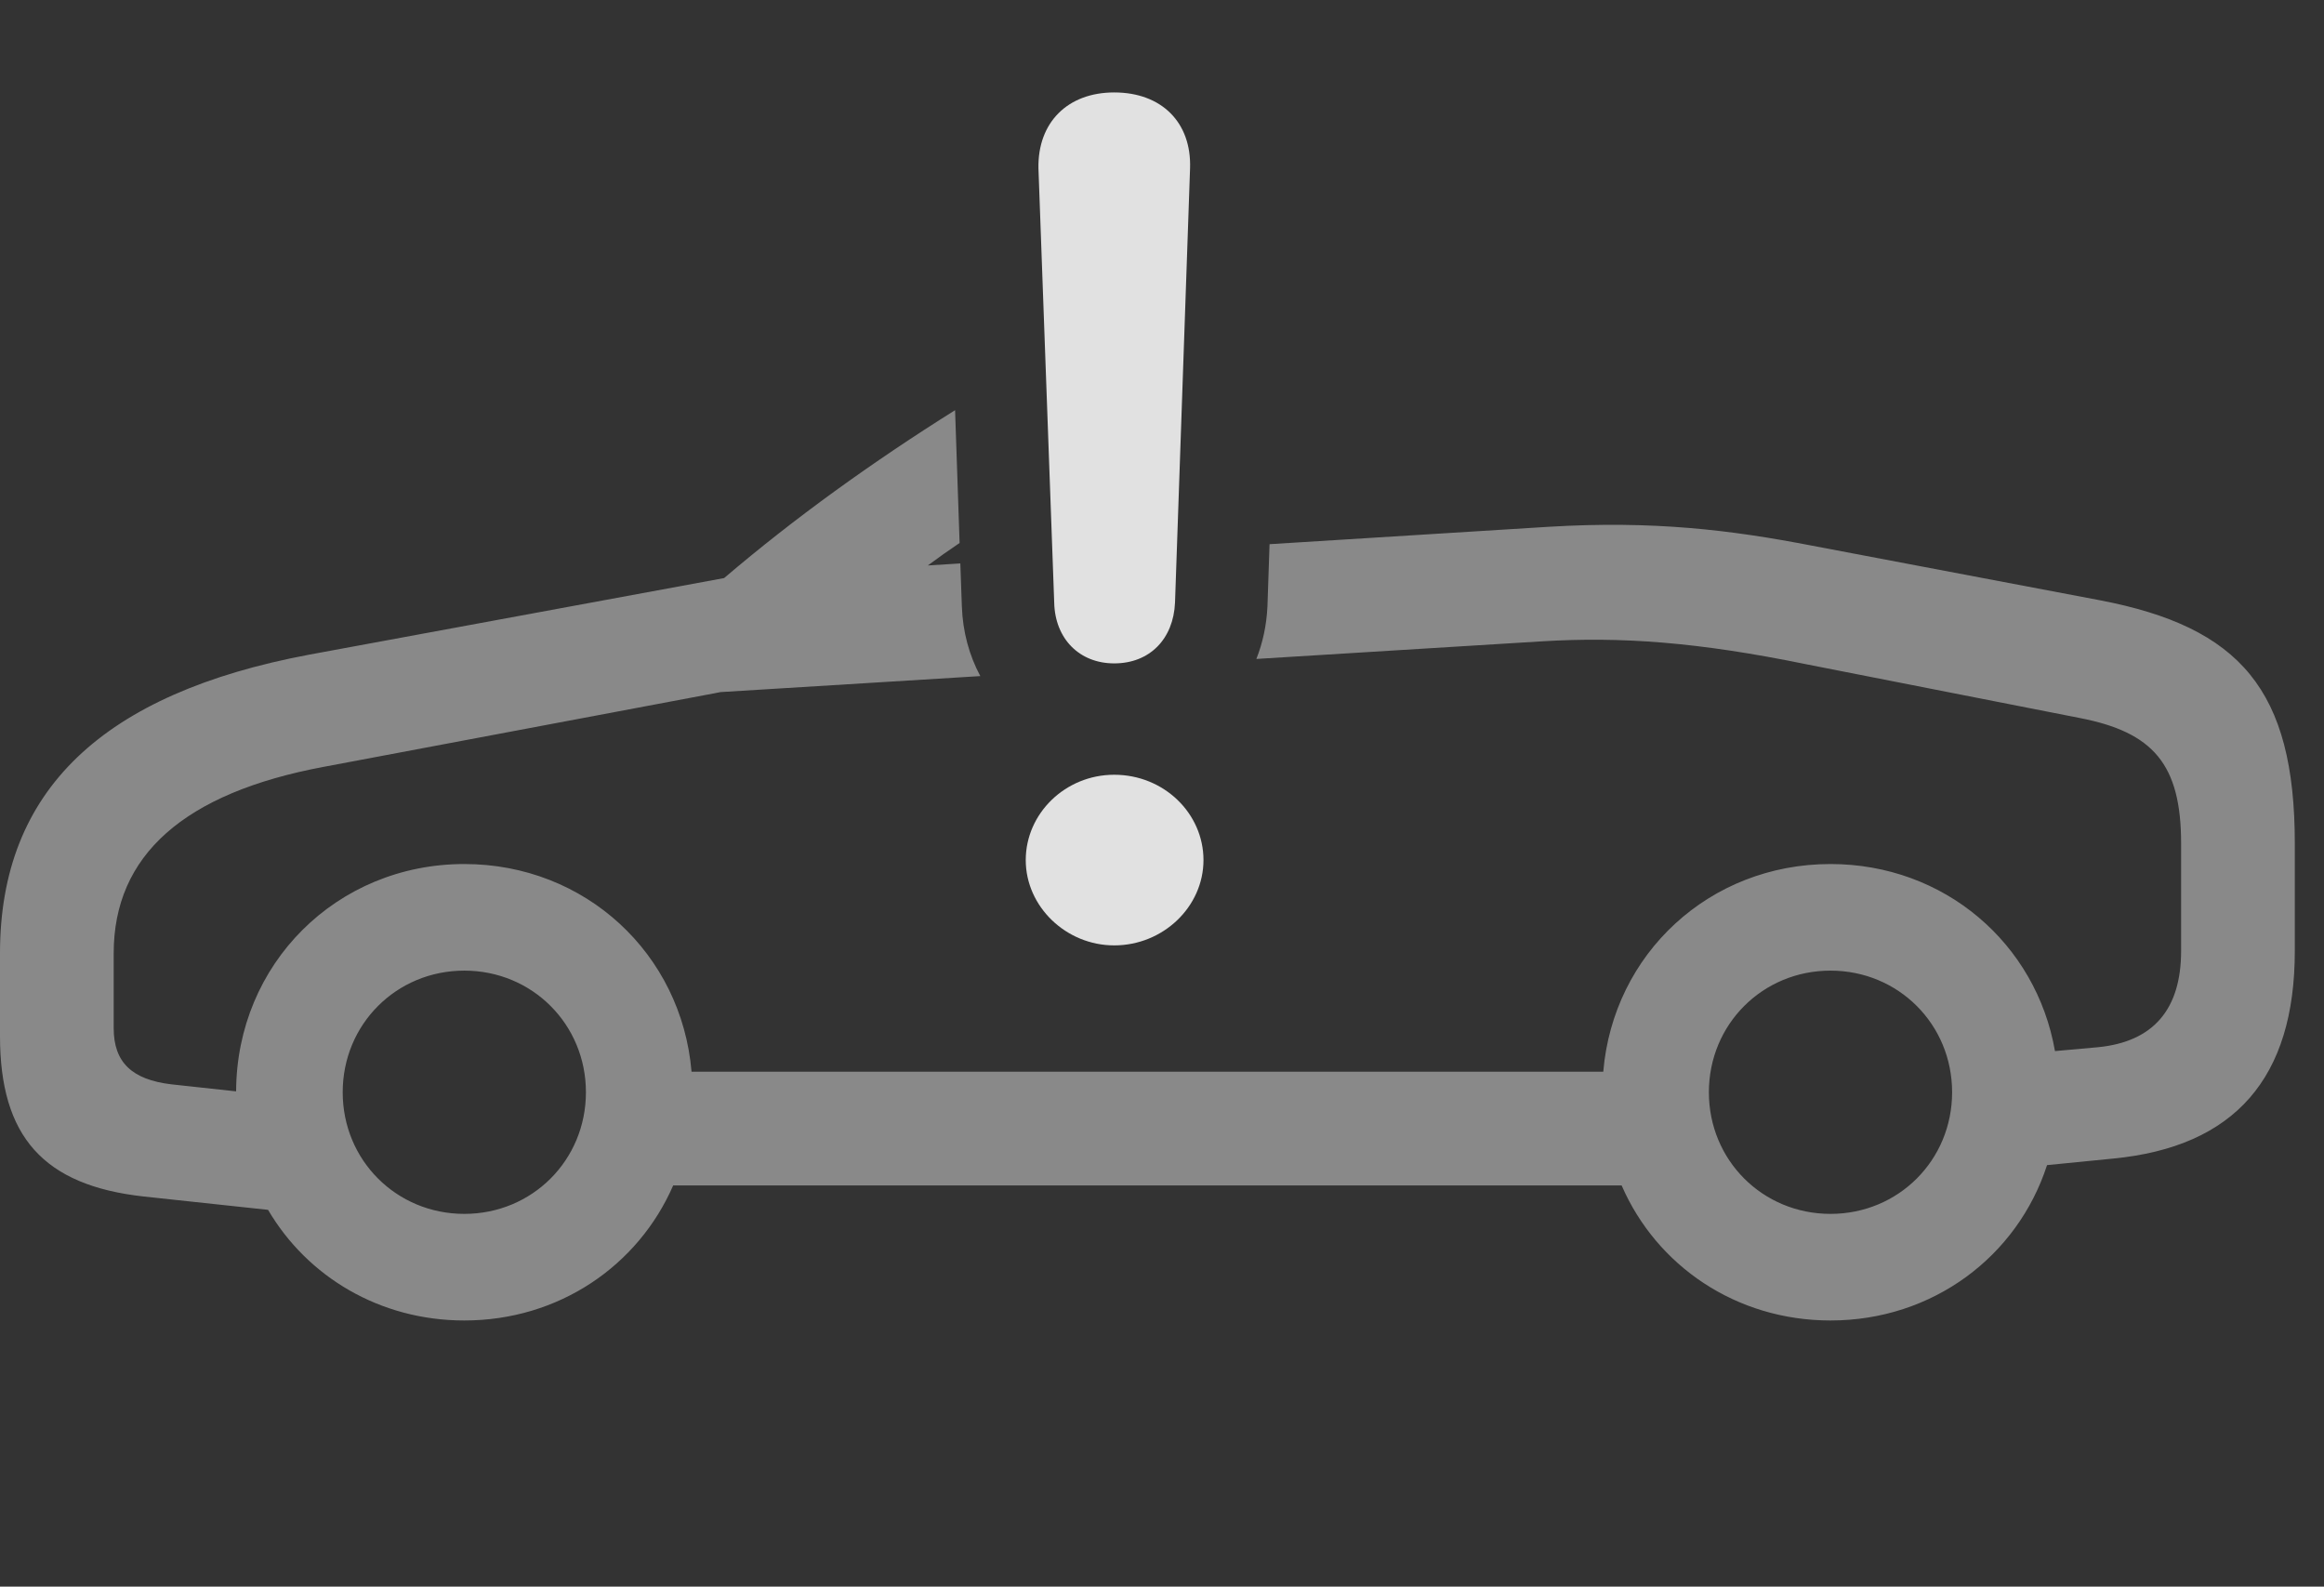<?xml version="1.0" encoding="UTF-8"?>
<!--Generator: Apple Native CoreSVG 341-->
<!DOCTYPE svg
PUBLIC "-//W3C//DTD SVG 1.1//EN"
       "http://www.w3.org/Graphics/SVG/1.1/DTD/svg11.dtd">
<svg version="1.1" xmlns="http://www.w3.org/2000/svg" xmlns:xlink="http://www.w3.org/1999/xlink" viewBox="0 0 28.74 19.619">
 <rect x="0" y="0" width="28.74" height="19.619" fill="#333333" stroke="none"/>
 <g>
  <rect height="19.619" opacity="0" width="28.74" x="0" y="0"/>
  <path d="M11.867 6.714C11.733 6.804 11.602 6.897 11.474 6.992L11.876 6.967L11.895 7.5C11.906 7.815 11.987 8.106 12.123 8.36L8.909 8.558C8.882 8.564 8.855 8.569 8.828 8.574L4.004 9.482C2.275 9.805 1.406 10.576 1.406 11.787L1.406 12.715C1.406 13.135 1.631 13.35 2.119 13.408L2.92 13.495C2.926 11.918 4.164 10.684 5.742 10.684C7.238 10.684 8.429 11.793 8.552 13.252L19.827 13.252C19.95 11.793 21.14 10.684 22.637 10.684C24.044 10.684 25.181 11.665 25.413 12.997L25.947 12.949C26.631 12.881 26.973 12.48 26.973 11.758L26.973 10.43C26.973 9.453 26.631 9.053 25.713 8.877L22.334 8.213C20.996 7.939 20.049 7.871 19.072 7.93L15.537 8.148C15.616 7.949 15.663 7.731 15.674 7.5L15.7 6.729L19.15 6.514C20.449 6.436 21.406 6.553 22.412 6.748L25.967 7.422C27.705 7.754 28.379 8.535 28.379 10.43L28.379 11.758C28.379 13.33 27.637 14.18 26.133 14.326L25.315 14.407C24.949 15.535 23.902 16.328 22.637 16.328C21.468 16.328 20.485 15.651 20.054 14.658L8.325 14.658C7.893 15.651 6.911 16.328 5.742 16.328C4.696 16.328 3.8 15.786 3.315 14.96L1.777 14.795C0.537 14.658 0 14.053 0 12.812L0 11.787C0 9.766 1.279 8.574 3.818 8.096L8.955 7.148C9.82 6.41 10.784 5.716 11.811 5.072ZM4.238 13.506C4.238 14.346 4.902 15.01 5.742 15.01C6.582 15.01 7.246 14.346 7.246 13.506C7.246 12.666 6.582 12.002 5.742 12.002C4.902 12.002 4.238 12.666 4.238 13.506ZM21.133 13.506C21.133 14.346 21.797 15.01 22.637 15.01C23.477 15.01 24.141 14.346 24.141 13.506C24.141 12.666 23.477 12.002 22.637 12.002C21.797 12.002 21.133 12.666 21.133 13.506Z" fill="white" fill-opacity="0.425"/>
  <path d="M13.779 11.69C14.385 11.69 14.883 11.211 14.883 10.635C14.883 10.059 14.395 9.58 13.779 9.58C13.174 9.58 12.685 10.059 12.685 10.635C12.685 11.211 13.184 11.69 13.779 11.69ZM13.779 8.203C14.219 8.203 14.512 7.9 14.531 7.451L14.717 2.08C14.736 1.514 14.365 1.143 13.779 1.143C13.203 1.143 12.832 1.514 12.842 2.08L13.037 7.451C13.047 7.9 13.35 8.203 13.779 8.203Z" fill="white" fill-opacity="0.85"/>
 </g>
</svg>
